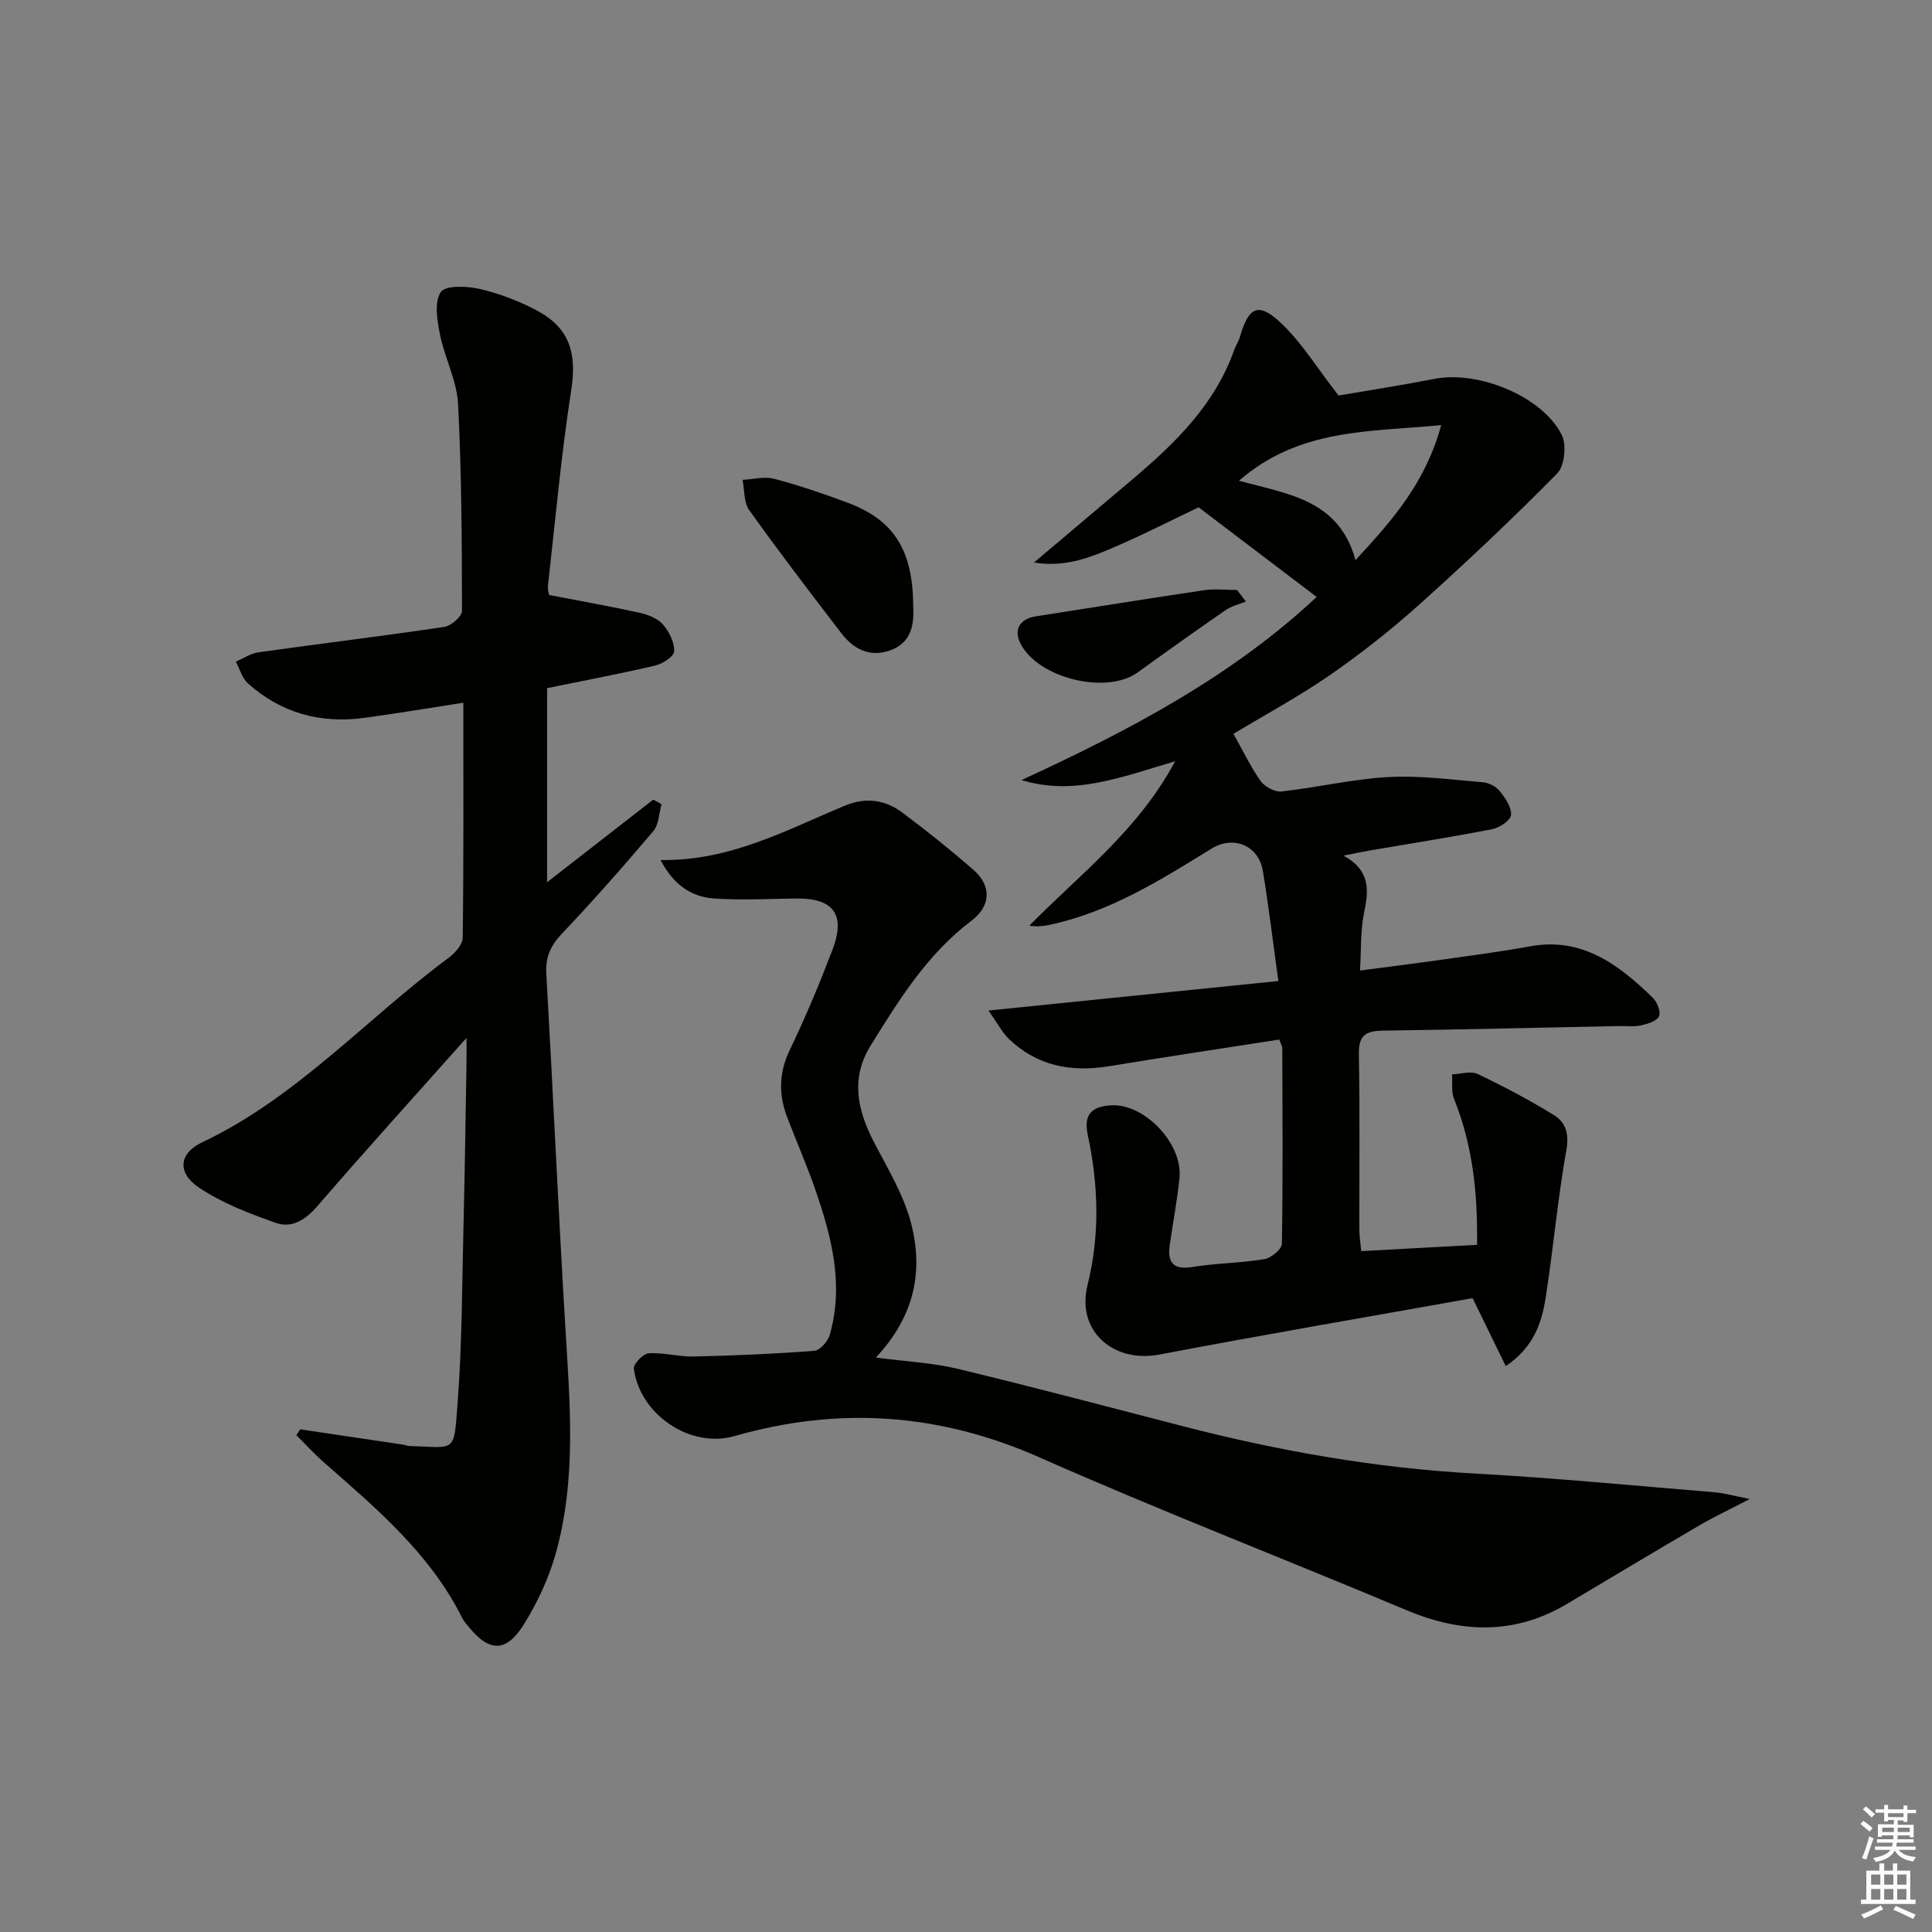 <svg enable-background="new 0 0 400 400" viewBox="0 0 400 400" xmlns="http://www.w3.org/2000/svg"><rect x="0" y="0" width="400" height="400" fill="#808080" stroke="none"/><g fill="#010100"><path d="m311.75 282.84c-2.31-4.74-4.32-8.85-6.86-14.07-21.45 3.84-43.17 7.54-64.81 11.67-9.66 1.84-17.27-4.95-14.92-14.38 2.6-10.42 2.26-20.72.05-31.1-.86-4.06.63-5.9 4.89-6.12 6.9-.36 14.84 8 14.1 15.08-.48 4.62-1.35 9.2-2.01 13.8-.52 3.65.66 5.25 4.72 4.59 4.91-.8 9.95-.8 14.85-1.61 1.4-.23 3.62-2.06 3.64-3.18.23-13.49.12-26.99.08-40.49 0-.46-.31-.91-.63-1.8-11.74 1.83-23.51 3.59-35.26 5.52-7.86 1.29-14.93-.06-20.78-5.72-1.33-1.29-2.2-3.05-4.15-5.81 20.8-2.12 40.28-4.1 60.01-6.11-1.11-8.02-1.99-15.41-3.2-22.75-.88-5.36-6.12-7.45-10.64-4.66-10.61 6.55-21.19 13.19-33.65 15.8-1.25.26-2.52.39-4.07.15 10.45-10.64 22.52-19.7 30.19-34.04-10.88 3.19-20.92 7.25-31.8 3.89 22.12-10.18 43.45-21.38 61.1-37.91-8.13-6.17-16.11-12.23-24.44-18.56-5.19 2.48-10.78 5.32-16.51 7.84-5.47 2.4-11.03 4.71-17.57 3.59 6.79-5.74 13.59-11.46 20.38-17.21 8.83-7.48 17.04-15.44 21.04-26.73.33-.94.93-1.79 1.2-2.74 1.86-6.38 3.88-7.34 8.69-2.73 4.21 4.04 7.36 9.19 11.74 14.84 5.64-.97 12.81-2.08 19.93-3.46 9.01-1.74 22.17 3.57 26.26 11.55 1.06 2.06.63 6.46-.9 8.02-9.2 9.35-18.78 18.37-28.54 27.14-5.81 5.21-11.98 10.08-18.39 14.53-6.39 4.43-13.29 8.15-20.11 12.26 1.81 3.23 3.44 6.66 5.59 9.73.84 1.2 2.95 2.36 4.33 2.21 7.4-.82 14.73-2.58 22.13-2.99 6.49-.36 13.06.54 19.58 1.08 1.22.1 2.71.85 3.47 1.79 1.15 1.44 2.47 3.34 2.37 4.97-.07 1.09-2.35 2.64-3.85 2.94-8.46 1.65-16.98 2.98-25.48 4.44-1.45.25-2.88.56-5.36 1.05 5.64 3.09 5.21 7.2 4.26 11.81-.76 3.67-.58 7.54-.85 11.98 6.21-.82 12.06-1.55 17.89-2.38 5.75-.81 11.52-1.57 17.23-2.62 10.87-2.01 18.43 3.77 25.51 10.64.91.88 1.7 2.93 1.27 3.85-.47 1-2.36 1.56-3.73 1.87-1.43.32-2.98.09-4.48.13-16.31.33-32.62.73-48.92.95-3.46.05-5.07.9-5 4.8.22 12.16.07 24.33.1 36.49 0 1.29.23 2.59.39 4.36 8.01-.43 15.75-.85 23.97-1.3.17-10.51-.86-20.56-4.77-30.25-.6-1.49-.28-3.35-.39-5.04 1.78-.07 3.85-.76 5.28-.09 5.38 2.56 10.67 5.37 15.75 8.48 2.46 1.51 3.24 3.84 2.63 7.27-1.8 10.12-2.7 20.39-4.28 30.55-.82 5.19-2.44 10.25-8.27 14.19zm-31.11-166.87c7.77-8.4 14.49-16.04 17.74-27.95-15.06 1.43-29.37.66-41.87 11.51 10.21 2.79 20.72 3.93 24.13 16.44z"/><path d="m96.59 214.88c-11.02 12.38-21.06 23.46-30.83 34.78-2.46 2.85-5.28 4.7-8.62 3.53-5.53-1.94-11.18-4.1-15.99-7.34-4.51-3.05-4.11-7.07.71-9.35 19.61-9.29 33.95-25.54 51-38.18 1.32-.98 2.92-2.75 2.94-4.17.21-16.13.13-32.27.13-48.66-7.16 1.1-13.83 2.24-20.54 3.14-9.04 1.22-17.18-1-24.03-7.11-1.22-1.09-1.71-3-2.54-4.53 1.57-.67 3.08-1.71 4.71-1.94 12.82-1.8 25.67-3.35 38.47-5.26 1.41-.21 3.65-2.16 3.65-3.3-.02-14.3-.07-28.62-.82-42.9-.25-4.83-2.77-9.5-3.74-14.34-.58-2.9-1.21-6.71.17-8.78.95-1.43 5.46-1.26 8.11-.64 4.15.98 8.28 2.55 12.02 4.59 6.71 3.66 8.03 8.96 6.87 16.41-2.08 13.4-3.29 26.94-4.81 40.43-.1.93.25 1.91.25 1.93 6.63 1.28 12.75 2.36 18.81 3.7 1.72.38 3.69 1.18 4.78 2.44 1.28 1.47 2.36 3.69 2.29 5.53-.04 1.06-2.4 2.58-3.95 2.94-7.39 1.73-14.85 3.13-22.36 4.67v40.19c7.75-6.03 14.86-11.56 21.97-17.1.57.31 1.15.62 1.72.93-.53 1.88-.54 4.21-1.69 5.57-6.12 7.23-12.39 14.35-18.92 21.23-2.37 2.5-3.44 4.88-3.24 8.32 1.38 24.23 2.46 48.48 3.91 72.71.95 15.96 2.43 31.94-2.04 47.59-1.39 4.88-3.63 9.66-6.27 14.01-3.9 6.43-7.47 6.32-12.15.32-.31-.39-.63-.79-.85-1.23-6.65-13.34-17.77-22.69-28.67-32.26-2-1.75-3.79-3.73-5.68-5.61.27-.4.53-.81.8-1.21 7.16 1.06 14.31 2.12 21.47 3.19.33.05.64.24.96.25 9.84.3 9.34 1.63 10.12-8.48.97-12.43.95-24.94 1.26-37.41.27-10.81.41-21.63.6-32.44.04-1.55.02-3.13.02-6.16z"/><path d="m136.76 178.06c14.52.22 26.13-6.28 38.2-11.27 4.26-1.76 8.26-1.24 11.79 1.4 5.07 3.78 10.02 7.74 14.78 11.9 3.83 3.34 3.63 7.49-.42 10.55-9.13 6.9-15 16.38-20.87 25.87-4.13 6.68-2.77 13.22.63 19.81 2.89 5.59 6.31 11.16 7.82 17.16 2.4 9.53.85 18.82-7.35 27.59 6.4.84 11.75 1.08 16.85 2.31 15.64 3.76 31.19 7.89 46.76 11.91 19.82 5.12 39.86 8.66 60.35 9.79 16.59.91 33.13 2.52 49.69 3.88 1.92.16 3.81.71 7.29 1.39-4.32 2.25-7.4 3.69-10.32 5.39-9.18 5.37-18.32 10.84-27.46 16.29-10.9 6.5-21.93 6.13-33.38 1.31-25.27-10.63-50.85-20.52-75.92-31.61-20.74-9.17-41.52-10.6-63.15-4.4-9.14 2.62-19.59-4.47-20.82-13.96-.13-.97 1.93-3.11 3.06-3.18 3.1-.2 6.26.73 9.39.66 8.31-.19 16.62-.54 24.9-1.18 1.19-.09 2.84-1.97 3.22-3.32 2.97-10.42.35-20.39-3.05-30.2-1.74-5.01-3.89-9.89-5.78-14.85-1.79-4.71-1.72-9.23.57-13.97 3.24-6.73 6.12-13.65 8.79-20.62 2.83-7.37.25-10.79-7.55-10.69-5.61.08-11.24.38-16.83.01-4.61-.3-8.38-2.61-11.19-7.97z"/><path d="m189.07 125.56c.21 3.77-.38 7.53-4.79 9.1-4.18 1.49-7.55-.25-10.07-3.53-6.47-8.43-12.92-16.88-19.1-25.52-1.14-1.6-.95-4.15-1.37-6.26 2.19-.11 4.53-.75 6.55-.22 5.11 1.34 10.13 3.07 15.09 4.91 9.71 3.59 13.65 9.85 13.69 21.52z"/><path d="m257.94 124.54c-1.4.58-2.96.93-4.18 1.77-6.13 4.23-12.2 8.56-18.24 12.92-6.46 4.66-20.63 1.18-24.25-6.01-1.44-2.87-.14-5.09 3.17-5.61 11.61-1.8 23.2-3.69 34.82-5.41 2.24-.33 4.57-.05 6.86-.05.6.8 1.21 1.59 1.82 2.39z"/></g><path d="m385.2 377.6.6-.6c.6.4 1.3.9 1.9 1.5l-.6.7c-.8-.6-1.4-1.1-1.9-1.6zm.3 7.1c.6-1.4 1.1-2.9 1.5-4.5.3.1.6.3.9.4-.5 1.4-1 2.9-1.5 4.4zm.2-10.1.6-.6c.7.5 1.3 1.1 1.9 1.6l-.7.7c-.6-.6-1.2-1.2-1.8-1.7zm8.4-.8h.8v.9h1.8v.7h-1.8v1.8h-.8v-.3h-1.2v.9h3.3v2.6h-.8v-.4h-2.5c0 .3 0 .6-.1.8h3.4v.7h-3.5c0 .3-.1.6-.1.8h4v.7h-3.5c.7.9 1.9 1.3 3.6 1.5-.2.2-.4.5-.6.9-1.9-.3-3.2-1.1-3.8-2.3-.5 1.1-1.8 2-3.9 2.4-.2-.3-.4-.5-.6-.8 1.9-.4 3.1-.9 3.6-1.7h-3.2v-.7h3.5c.1-.2.1-.5.2-.8h-3.3v-.7h3.4c0-.2 0-.5 0-.8h-2.4v.3h-.8v-2.6h3.3v-.9h-1.2v.3h-.8v-1.8h-1.8v-.7h1.8v-.9h.8v.9h3.2zm-4.4 5.5h2.4c0-.3 0-.6 0-.9h-2.4zm1.2-3.1h3.2v-.8h-3.2zm4.4 2.2h-2.4v.9h2.5v-.9z" fill="#fcfbfa"/><path d="m389.2 385.8h.9v1.5h1.8v-1.5h.9v1.5h2.7v6h1.1v.9h-11.3v-.9h1.1v-6h2.7v-1.5zm.2 8.7.5.8c-1.2.6-2.5 1.3-4 1.9-.2-.3-.3-.6-.6-.8 1.6-.6 3-1.3 4.1-1.9zm-2-4.3h1.9v-2.1h-1.9zm0 3.1h1.9v-2.2h-1.9zm2.7-3.1h1.9v-2.1h-1.9zm0 3.1h1.9v-2.2h-1.9zm2.4 1.3c1.4.6 2.7 1.2 4.1 1.8l-.5.9c-1.5-.7-2.8-1.4-4.1-1.9zm2.2-6.5h-1.9v2.1h1.9zm-1.9 5.2h1.9v-2.2h-1.9z" fill="#fcfbfa"/></svg>